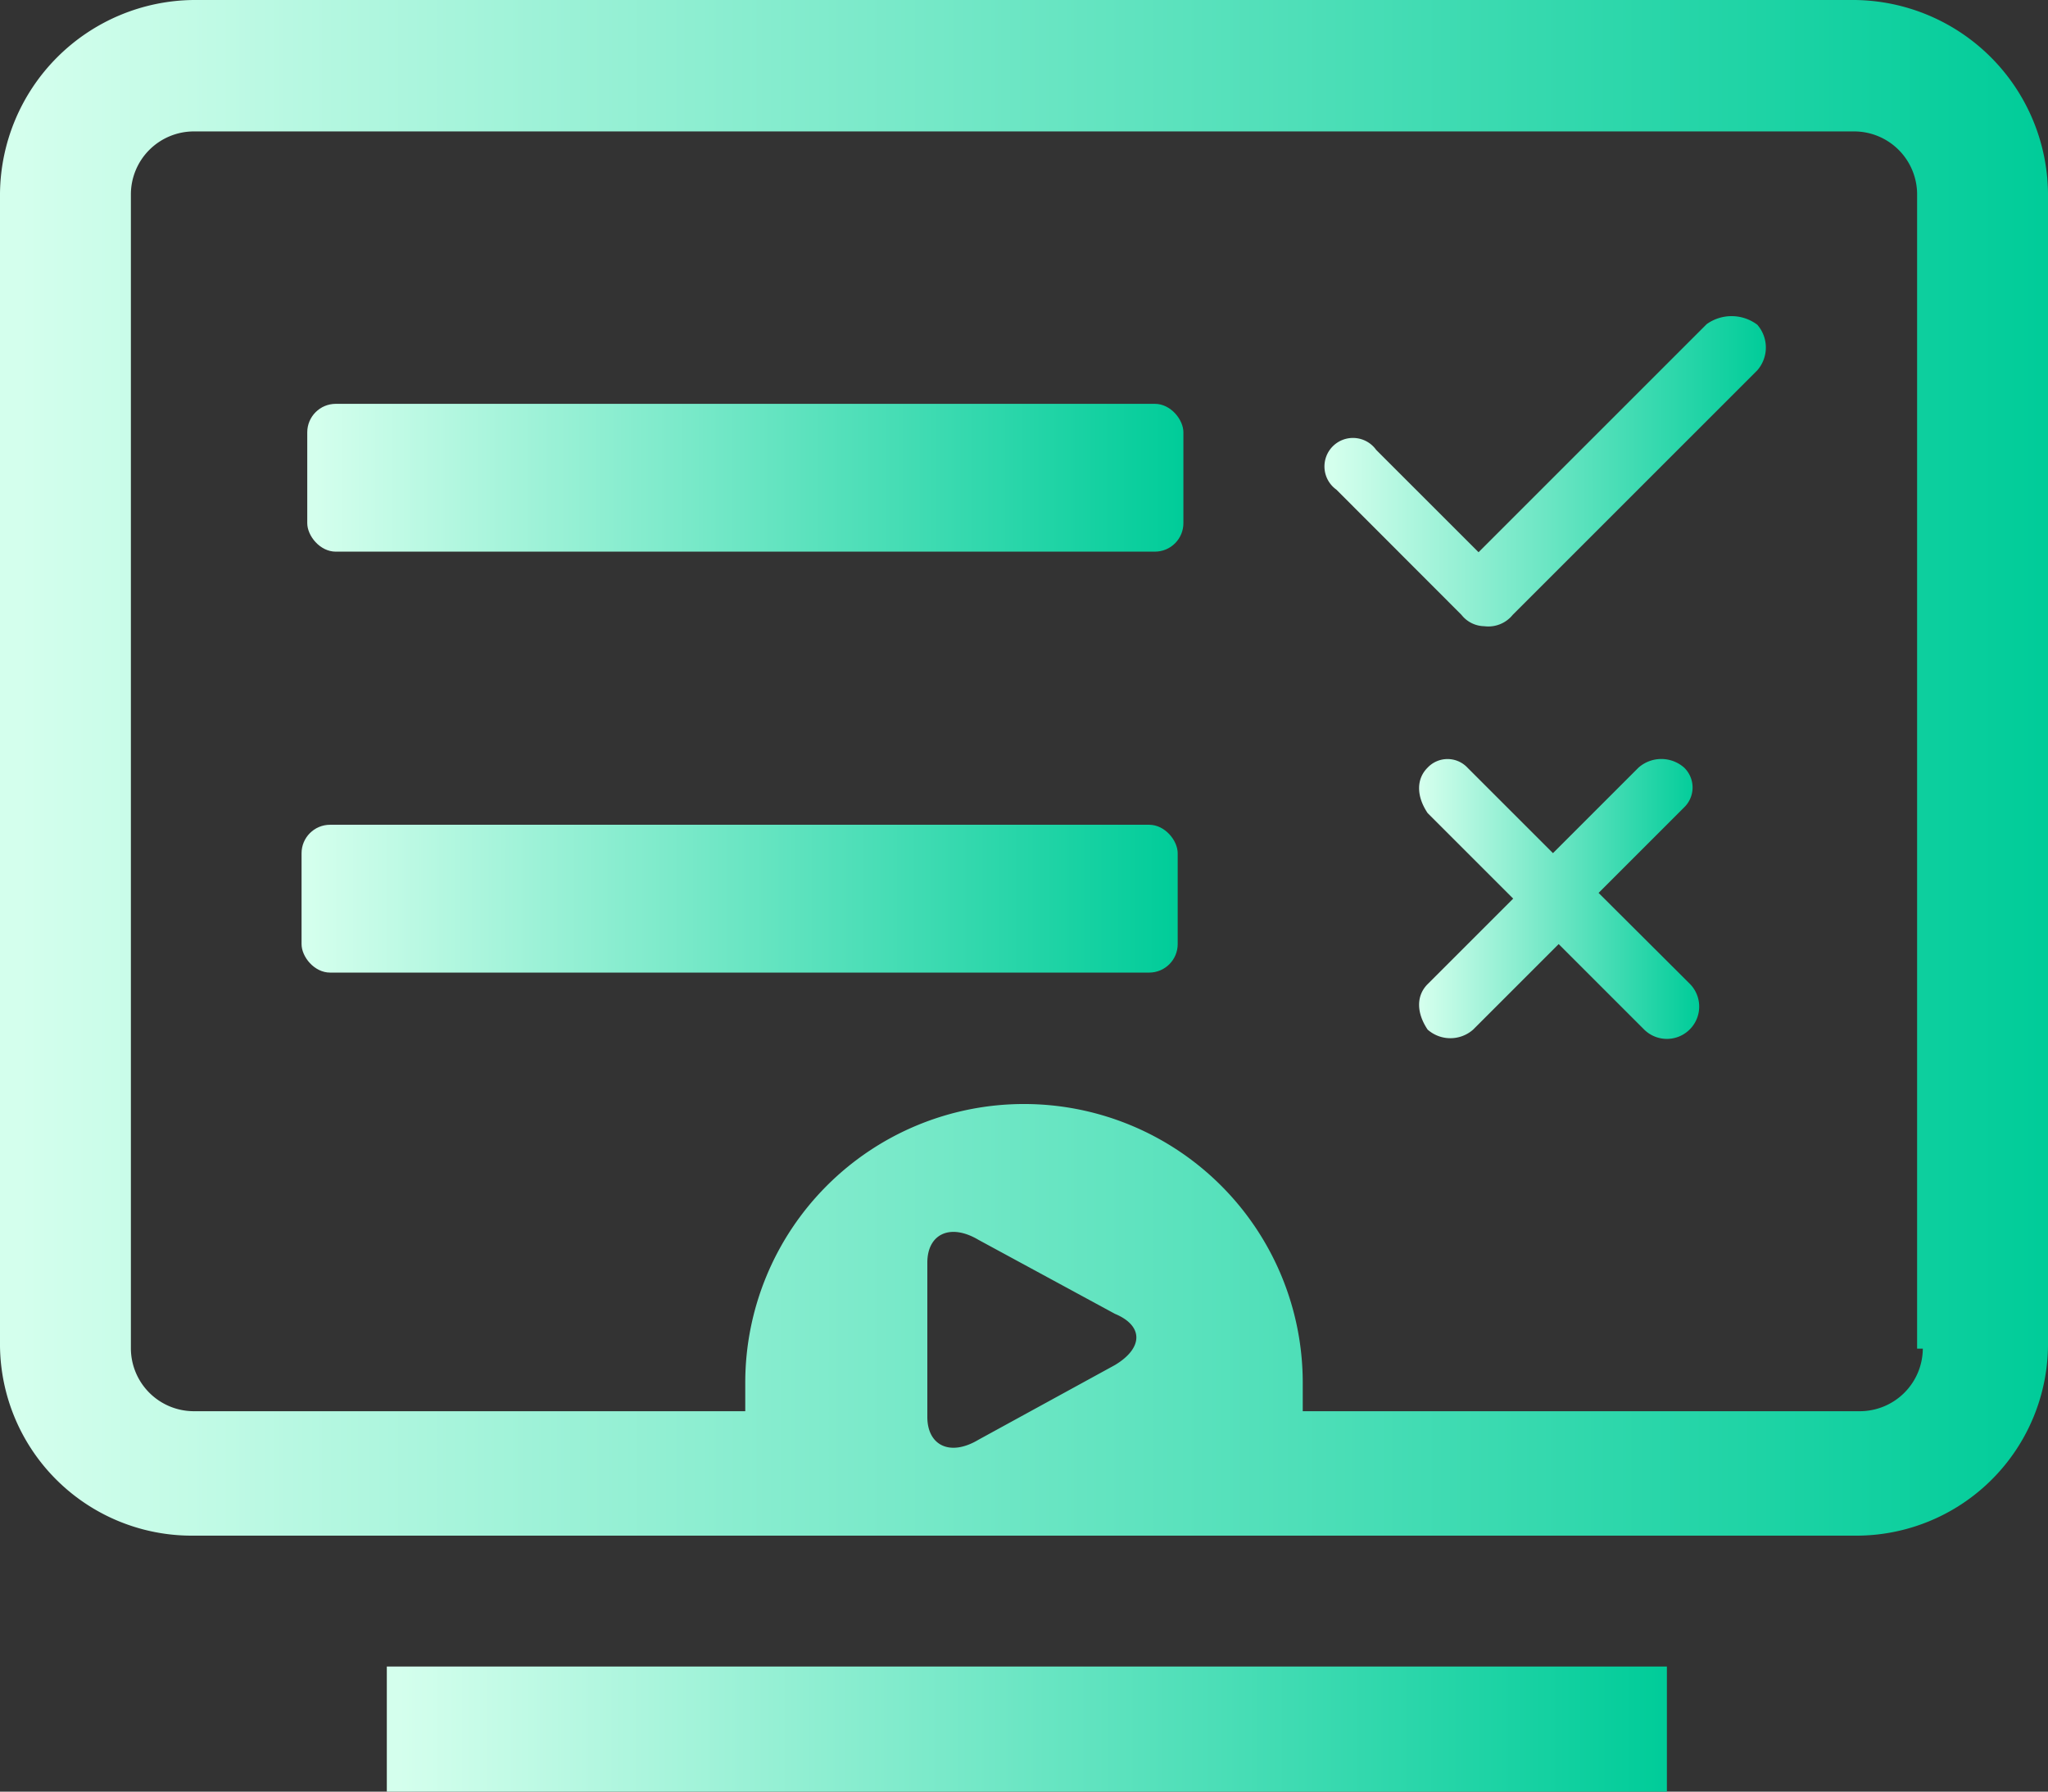 <svg xmlns="http://www.w3.org/2000/svg" xmlns:xlink="http://www.w3.org/1999/xlink" viewBox="0 0 143.64 125.69"><rect x="0" y="0" width="143.64" height="125.69" fill="#333333" stroke="none"/><defs><style>.cls-1{fill:url(#未命名的渐变_13);}.cls-2{fill:url(#未命名的渐变_13-2);}.cls-3{fill:url(#未命名的渐变_13-3);}.cls-4{fill:url(#未命名的渐变_13-4);}.cls-5{fill:url(#未命名的渐变_13-5);}.cls-6{fill:url(#未命名的渐变_13-6);}</style><linearGradient id="未命名的渐变_13" y1="53.87" x2="143.64" y2="53.87" gradientUnits="userSpaceOnUse"><stop offset="0.01" stop-color="#d4ffed"/><stop offset="1" stop-color="#0c9"/></linearGradient><linearGradient id="未命名的渐变_13-2" x1="27.13" y1="121.3" x2="116.91" y2="121.3" xlink:href="#未命名的渐变_13"/><linearGradient id="未命名的渐变_13-3" x1="93.17" y1="33.02" x2="123.89" y2="33.02" xlink:href="#未命名的渐变_13"/><linearGradient id="未命名的渐变_13-4" x1="99.55" y1="63.04" x2="119.1" y2="63.04" xlink:href="#未命名的渐变_13"/><linearGradient id="未命名的渐变_13-5" x1="21.15" y1="63.04" x2="82.59" y2="63.04" xlink:href="#未命名的渐变_13"/><linearGradient id="未命名的渐变_13-6" x1="21.55" y1="33.52" x2="82.99" y2="33.52" xlink:href="#未命名的渐变_13"/></defs><title>多维互动</title><g id="图层_2" data-name="图层 2"><g id="图层_1-2" data-name="图层 1"><path class="cls-1" d="M130.08,0H13.57A13.71,13.71,0,0,0,0,13.57v80.6a13.45,13.45,0,0,0,13.57,13.56H130.08a13.45,13.45,0,0,0,13.56-13.56V13.57A13.7,13.7,0,0,0,130.08,0ZM78.2,95.76,68.63,101c-2,1.2-3.59.4-3.59-1.6V88.58c0-2,1.59-2.79,3.59-1.6l9.57,5.19C80.2,93,80.2,94.56,78.2,95.76ZM130.47,99H91.37V97a19.55,19.55,0,0,0-39.1,0v2H13.57a4.42,4.42,0,0,1-4.39-4.39v-81a4.42,4.42,0,0,1,4.39-4.39H130.08a4.42,4.42,0,0,1,4.38,4.39v81h.4A4.42,4.42,0,0,1,130.47,99Z"/><rect class="cls-2" x="27.13" y="116.91" width="89.78" height="8.78"/><path class="cls-3" d="M119.7,22.74l-16,16-7.18-7.18a2,2,0,1,0-2.79,2.79l8.77,8.78a2.08,2.08,0,0,0,1.6.8,2.2,2.2,0,0,0,2-.8l17.15-17.15a2.43,2.43,0,0,0,0-3.2A3,3,0,0,0,119.7,22.74Z"/><path class="cls-4" d="M112.12,62.64l6-6a1.94,1.94,0,0,0,0-2.79,2.42,2.42,0,0,0-3.2,0l-6,6-6-6a1.92,1.92,0,0,0-2.79,0c-.8.79-.8,2,0,3.19l6,6-6,6c-.8.8-.8,2,0,3.19a2.41,2.41,0,0,0,3.19,0l6-6,6,6A2.26,2.26,0,0,0,118.5,69Z"/><rect class="cls-5" x="21.15" y="57.86" width="61.45" height="10.37" rx="2"/><rect class="cls-6" x="21.55" y="28.33" width="61.45" height="10.37" rx="2"/></g></g></svg>